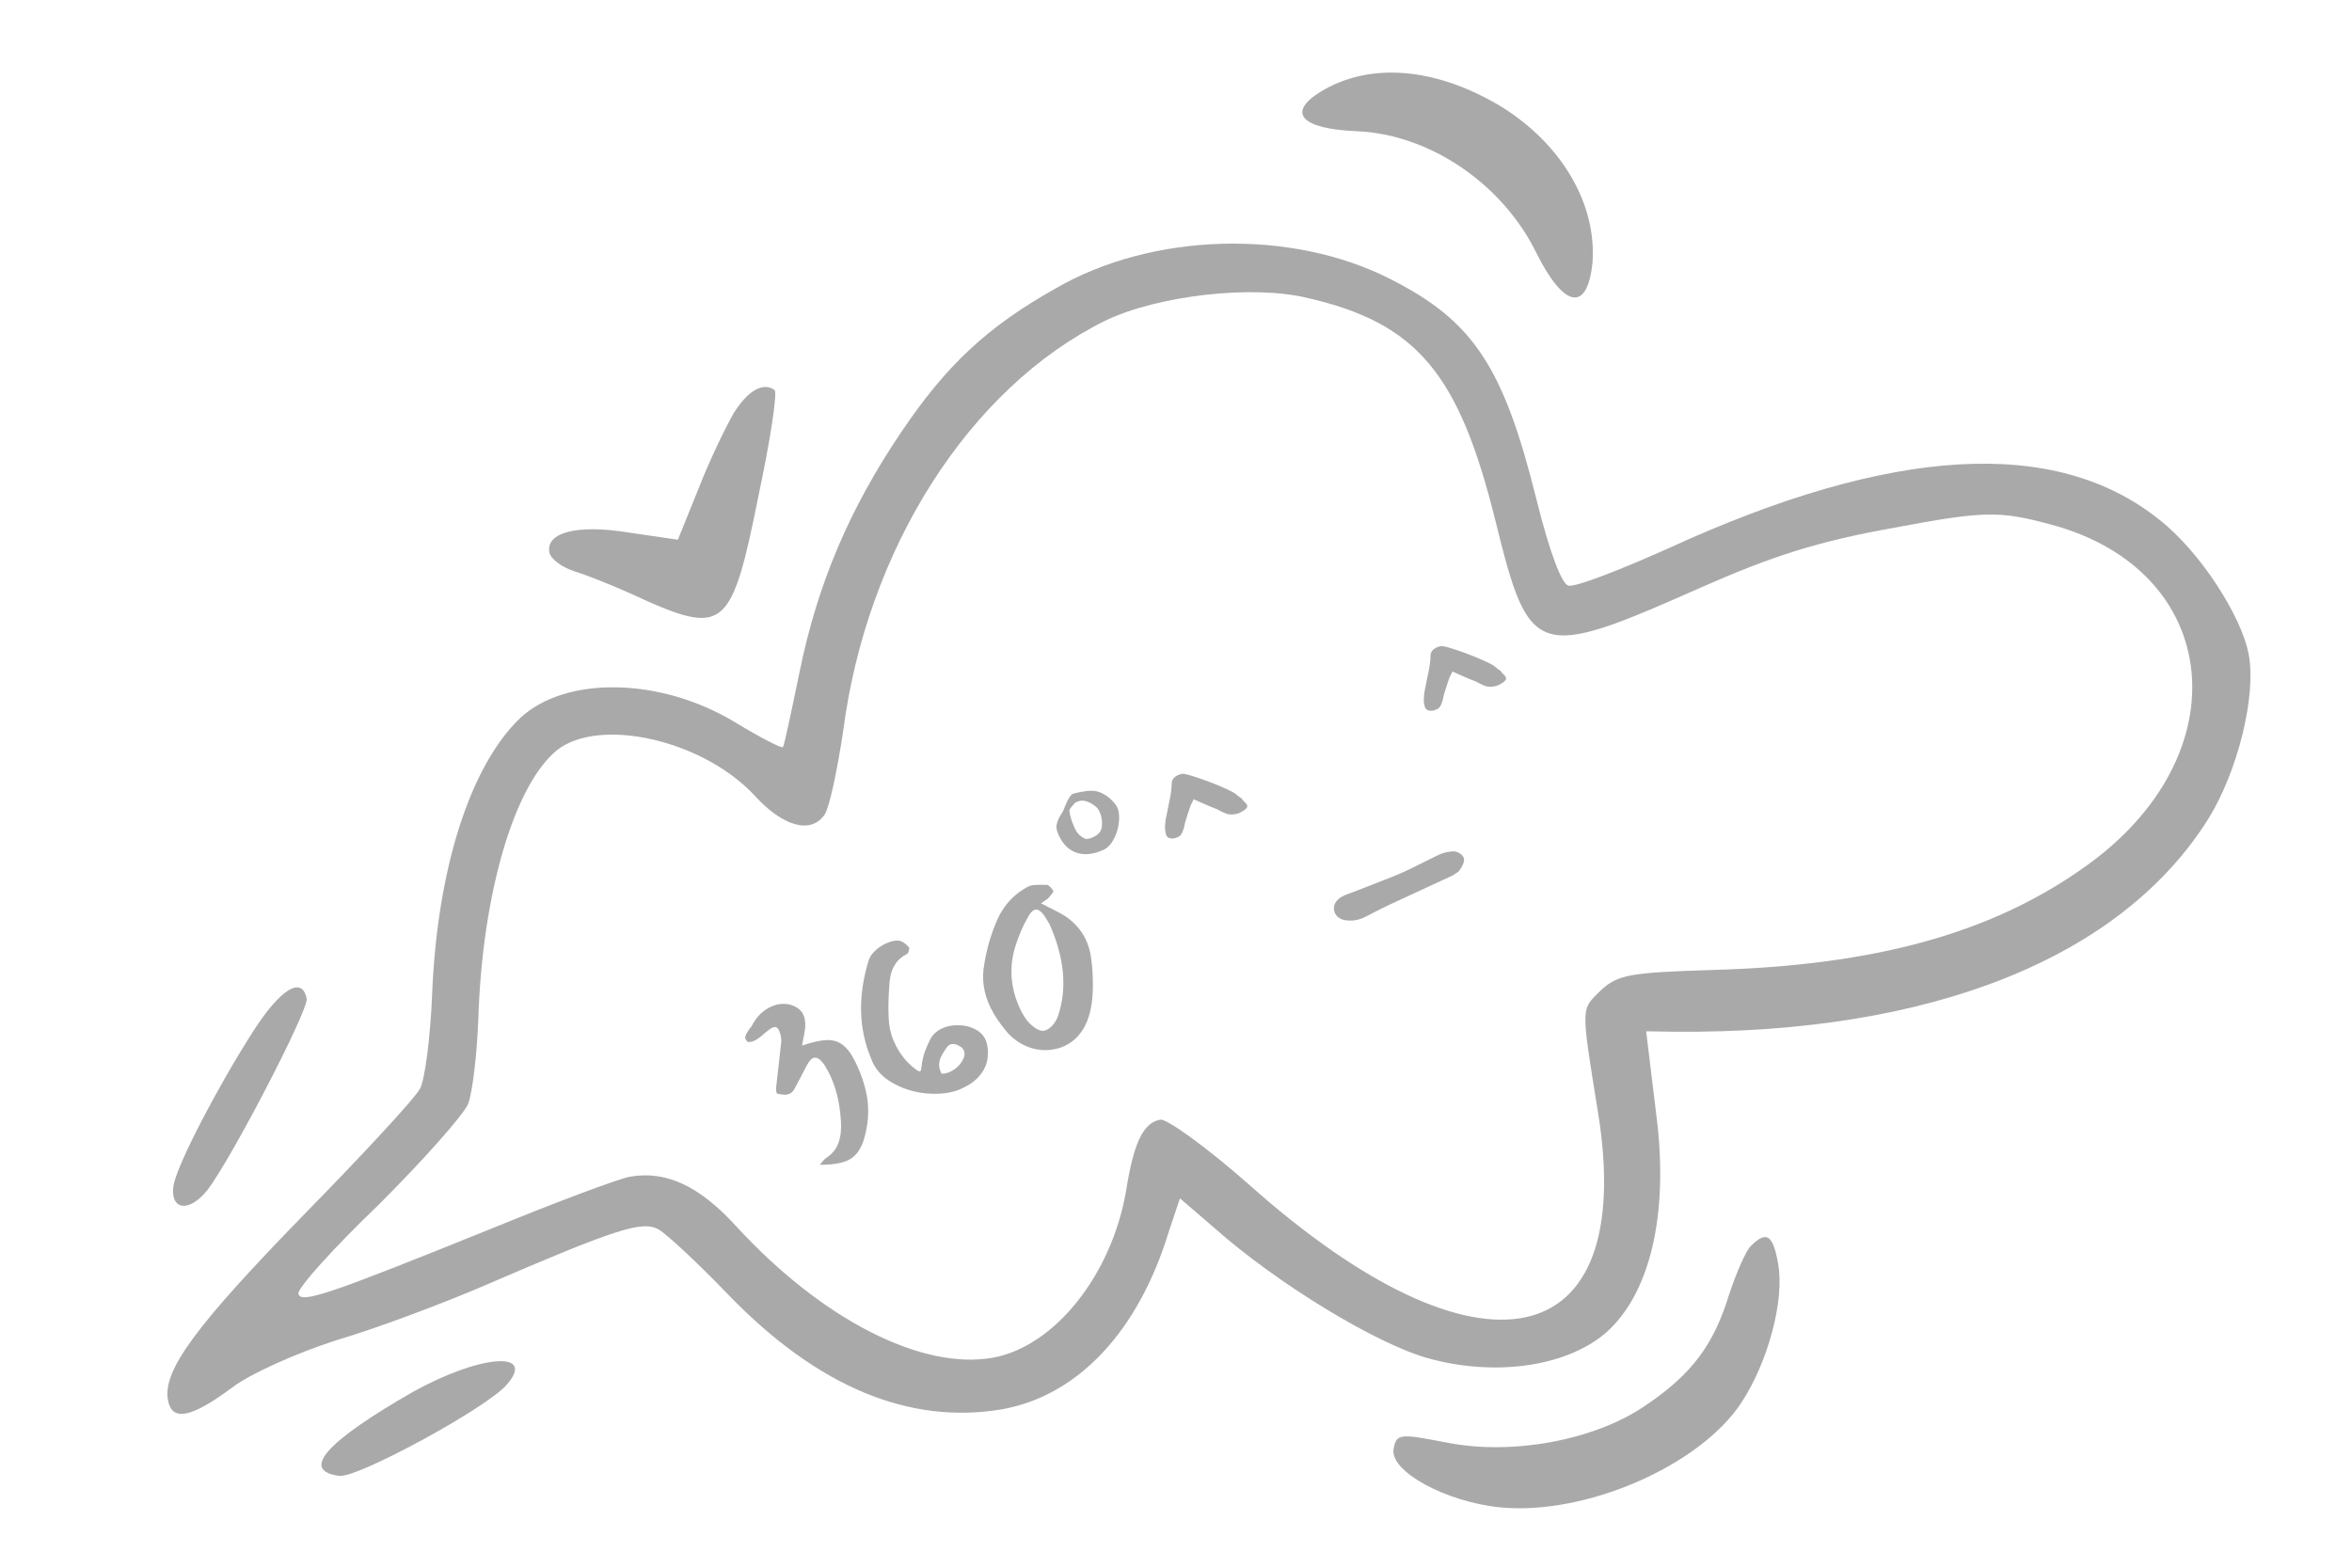 <svg width="231" height="154" viewBox="0 0 231 154" fill="none" xmlns="http://www.w3.org/2000/svg">
<g filter="url(#filter0_d_99_761)">
<path d="M129.655 5.042C126.352 7.098 127.824 8.67 133.276 8.892C140.391 9.185 147.587 14.05 150.914 20.887C153.616 26.277 155.893 26.697 156.403 21.836C156.844 16.07 153.409 10.169 147.429 6.464C140.956 2.571 134.448 2.079 129.655 5.042Z" fill="#A9A9A9"/>
<path d="M103.647 24.349C96.977 28.105 92.965 31.846 88.538 38.413C83.454 45.923 80.285 53.367 78.525 62.028C77.735 65.838 77.044 69.171 76.898 69.381C76.841 69.575 74.721 68.484 72.149 66.924C64.855 62.535 55.559 62.356 51.076 66.548C46.14 71.28 42.911 81.486 42.438 93.77C42.262 97.93 41.729 102.152 41.233 102.974C40.754 103.886 35.677 109.376 30.009 115.155C19.307 126.142 15.97 130.588 16.493 133.522C16.873 135.656 18.74 135.324 22.79 132.31C24.483 130.999 29.151 128.884 33.146 127.622C37.068 126.465 43.515 124.033 47.52 122.311C60.553 116.688 63.069 115.874 64.697 116.776C65.519 117.272 68.594 120.119 71.523 123.175C80.295 132.254 89.304 135.97 98.389 134.444C105.857 133.115 111.801 126.828 114.81 116.936L115.888 113.717L119.246 116.605C125.349 122.031 135.021 127.923 140.145 129.395C146.713 131.253 153.696 130.285 157.609 127.02C162.066 123.199 163.953 115.25 162.656 105.39L161.676 97.309L164.527 97.352C189.696 97.549 208.367 90.097 216.931 76.372C219.775 71.738 221.595 64.442 220.867 60.352C220.186 56.529 216.018 50.116 212.079 47.057C201.907 38.869 185.748 39.819 163.869 49.861C159.112 51.992 154.735 53.688 154.066 53.532C153.411 53.465 152.203 50.286 150.914 45.104C147.682 32.103 144.766 27.577 136.599 23.436C126.908 18.465 113.207 18.794 103.647 24.349ZM128.393 25.264C139.2 27.743 143.294 32.701 146.883 47.197C150.21 60.732 150.88 60.888 167.118 53.685C174.093 50.609 178.605 49.163 186.074 47.834C194.86 46.178 196.419 46.175 201.334 47.502C218.369 51.991 220.249 70.278 204.676 81.214C195.556 87.699 184.099 90.84 168.217 91.283C160.098 91.536 158.942 91.742 157.28 93.23C155.254 95.242 155.232 94.603 156.938 105.216C160.856 129.285 145.391 132.589 122.719 112.409C118.58 108.743 114.584 105.876 113.962 105.987C112.272 106.288 111.344 108.288 110.608 112.914C109.229 121.14 103.621 128.284 97.487 129.376C90.551 130.611 80.771 125.656 72.356 116.514C68.703 112.486 65.405 110.963 61.848 111.596C60.781 111.786 54.674 114.066 48.348 116.66C32.517 123.056 29.5 124.143 29.31 123.077C29.215 122.543 32.735 118.614 37.202 114.333C41.563 109.979 45.538 105.51 45.986 104.422C46.418 103.244 46.852 99.498 46.978 96.081C47.362 83.812 50.495 73.073 54.748 69.655C58.944 66.431 68.977 68.681 74.07 74.104C76.926 77.265 79.71 77.962 81.01 75.987C81.505 75.165 82.238 71.549 82.792 67.965C85.087 49.944 95.202 34.108 108.522 27.517C113.588 25.056 122.93 23.943 128.393 25.264Z" fill="#A9A9A9"/>
<path d="M72.067 36.576C71.294 37.906 69.683 41.22 68.615 43.979L66.577 49.02L61.773 48.316C56.671 47.481 53.607 48.302 53.955 50.258C54.066 50.88 55.129 51.7 56.396 52.117C57.558 52.46 60.913 53.789 63.719 55.124C71.074 58.309 71.942 57.513 74.46 44.864C75.66 39.239 76.38 34.524 76.066 34.305C74.913 33.501 73.424 34.408 72.067 36.576Z" fill="#A9A9A9"/>
<path d="M24.897 97.26C21.38 102.748 17.483 110.23 17.047 112.417C16.658 114.872 18.547 115.177 20.349 112.93C22.735 109.845 30.309 95.196 30.119 94.129C29.707 91.817 27.554 93.118 24.897 97.26Z" fill="#A9A9A9"/>
<path d="M40.567 132.722C31.995 137.642 29.472 140.476 33.324 140.983C35.108 141.216 47.904 134.259 49.794 131.997C52.682 128.639 47.164 129.071 40.567 132.722Z" fill="#A9A9A9"/>
<path d="M171.946 118.413C171.476 118.864 170.564 120.952 169.845 123.098C168.341 128.044 166.205 130.993 161.533 134.118C156.626 137.469 148.462 139.014 141.988 137.69C137.524 136.833 137.153 136.808 136.873 138.325C136.437 140.513 142.023 143.554 147.345 144.074C155.654 144.888 166.899 140.043 171.017 133.806C173.617 129.857 175.287 123.781 174.638 120.135C174.131 117.29 173.503 116.852 171.946 118.413Z" fill="#A9A9A9"/>
<path d="M85.1 106.879C84.946 107.736 84.727 108.402 84.441 108.877C84.163 109.368 83.785 109.731 83.306 109.967C82.694 110.27 81.765 110.422 80.52 110.423C80.618 110.319 80.722 110.193 80.835 110.044C80.955 109.911 81.049 109.818 81.116 109.766C81.737 109.367 82.153 108.855 82.365 108.23C82.577 107.604 82.651 106.889 82.588 106.084C82.478 104.317 82.102 102.783 81.46 101.483C81.364 101.289 81.209 101.012 80.995 100.653C80.566 100.01 80.172 99.777 79.813 99.954C79.664 100.028 79.487 100.236 79.284 100.578L78.02 102.986C77.9 103.194 77.75 103.343 77.57 103.431C77.406 103.512 77.238 103.549 77.067 103.54C76.895 103.532 76.657 103.501 76.352 103.447C76.337 103.455 76.315 103.428 76.285 103.369C76.219 103.234 76.205 102.999 76.244 102.664L76.49 100.507L76.724 98.384C76.755 98.221 76.726 97.956 76.639 97.59C76.587 97.411 76.54 97.276 76.495 97.187C76.348 96.888 76.117 96.816 75.803 96.971C75.699 97.023 75.474 97.189 75.13 97.471C74.733 97.834 74.408 98.078 74.153 98.204C73.885 98.336 73.638 98.384 73.415 98.345C73.326 98.24 73.263 98.151 73.226 98.076C73.174 97.971 73.175 97.859 73.228 97.74C73.273 97.606 73.36 97.443 73.487 97.25C73.615 97.057 73.728 96.908 73.825 96.804C74.254 95.942 74.85 95.323 75.612 94.946C76.24 94.636 76.863 94.543 77.481 94.665C78.181 94.84 78.649 95.167 78.885 95.645C79.054 95.989 79.119 96.44 79.079 96.999C79.072 97.021 79.037 97.233 78.975 97.635C78.861 98.194 78.795 98.551 78.78 98.708C79.75 98.377 80.545 98.199 81.164 98.172C81.783 98.145 82.315 98.301 82.76 98.639C83.198 98.961 83.609 99.511 83.993 100.288C84.546 101.409 84.924 102.514 85.128 103.604C85.323 104.678 85.314 105.77 85.1 106.879ZM94.057 103.099C93.235 103.393 92.247 103.5 91.092 103.419C89.952 103.331 88.881 103.024 87.877 102.497C86.873 101.97 86.165 101.289 85.752 100.452C85.671 100.287 85.612 100.149 85.575 100.037C84.33 97.102 84.239 93.885 85.3 90.387C85.406 90.037 85.605 89.725 85.897 89.451C86.197 89.154 86.534 88.914 86.907 88.729C87.475 88.449 87.964 88.347 88.373 88.424C88.522 88.462 88.667 88.529 88.808 88.627C88.95 88.725 89.105 88.871 89.276 89.066C89.32 89.118 89.312 89.233 89.252 89.412C89.206 89.583 89.146 89.687 89.071 89.724C88.563 89.975 88.185 90.301 87.937 90.702C87.682 91.088 87.519 91.494 87.45 91.918C87.373 92.328 87.322 92.864 87.296 93.528C87.296 93.602 87.292 93.688 87.284 93.785C87.291 93.874 87.287 93.978 87.271 94.098C87.237 95.007 87.255 95.834 87.326 96.58C87.411 97.318 87.628 98.02 87.975 98.685C88.44 99.59 89.025 100.323 89.73 100.886C90.071 101.163 90.287 101.28 90.377 101.235C90.436 101.206 90.474 101.094 90.49 100.901C90.514 100.685 90.541 100.495 90.571 100.331C90.663 99.839 90.773 99.441 90.902 99.136C91.022 98.816 91.177 98.471 91.365 98.099C91.591 97.653 91.958 97.304 92.466 97.053C92.945 96.817 93.474 96.704 94.056 96.715C94.645 96.703 95.184 96.817 95.675 97.058C96.181 97.292 96.541 97.626 96.754 98.059C96.946 98.448 97.037 98.914 97.027 99.458C97.024 99.98 96.933 100.434 96.752 100.821C96.345 101.691 95.652 102.358 94.673 102.823C94.404 102.955 94.199 103.047 94.057 103.099ZM92.949 98.934C92.701 99.298 92.528 99.588 92.43 99.804C92.325 100.004 92.26 100.25 92.236 100.541C92.227 100.824 92.304 101.13 92.466 101.459C92.727 101.497 93.037 101.428 93.395 101.251C93.844 101.029 94.203 100.703 94.474 100.272C94.744 99.841 94.802 99.469 94.647 99.155C94.581 99.021 94.466 98.901 94.302 98.796C93.901 98.548 93.558 98.494 93.275 98.634C93.155 98.693 93.046 98.793 92.949 98.934ZM96.681 90.651C96.766 90.07 96.922 89.371 97.15 88.552C97.393 87.726 97.665 86.978 97.967 86.309C98.585 84.925 99.559 83.868 100.89 83.137L100.957 83.104C101.181 82.993 101.431 82.935 101.707 82.929C101.998 82.915 102.378 82.914 102.847 82.923C102.929 82.939 103.044 83.021 103.193 83.171C103.341 83.321 103.43 83.463 103.459 83.597C103.444 83.642 103.342 83.776 103.155 83.998L102.941 84.243L102.762 84.388L102.548 84.521L102.245 84.754L102.602 84.912C102.863 85.063 103.112 85.191 103.35 85.296C103.996 85.627 104.431 85.868 104.654 86.018C105.493 86.589 106.134 87.304 106.577 88.164C106.895 88.806 107.096 89.497 107.182 90.235C107.282 90.966 107.334 91.805 107.337 92.751C107.343 94.384 107.094 95.706 106.59 96.717C106.13 97.631 105.475 98.299 104.623 98.719C104.175 98.941 103.667 99.08 103.1 99.136C102.302 99.214 101.524 99.087 100.765 98.756C100.007 98.424 99.353 97.928 98.805 97.27C98.153 96.476 97.65 95.721 97.296 95.004C96.595 93.584 96.39 92.133 96.681 90.651ZM99.799 88.722C99.08 90.842 99.2 92.949 100.158 95.041C100.313 95.392 100.516 95.747 100.768 96.106C100.968 96.397 101.242 96.671 101.591 96.926C101.94 97.181 102.245 97.291 102.506 97.255C102.611 97.241 102.715 97.208 102.82 97.156C103.059 97.038 103.276 96.856 103.471 96.612C103.673 96.344 103.82 96.077 103.911 95.809C104.827 93.108 104.548 90.095 103.074 86.771L103.063 86.748L102.974 86.625C102.907 86.49 102.852 86.397 102.808 86.344C102.453 85.702 102.112 85.368 101.784 85.344C101.709 85.344 101.627 85.366 101.538 85.41C101.328 85.513 101.111 85.788 100.885 86.234C100.502 86.888 100.14 87.717 99.799 88.722ZM108.386 74C108.669 74.158 108.936 74.36 109.188 74.608C109.433 74.84 109.614 75.076 109.732 75.315C109.902 75.658 109.955 76.143 109.893 76.769C109.83 77.395 109.644 77.979 109.336 78.521C109.042 79.057 108.657 79.405 108.179 79.567C107.208 79.972 106.339 80.019 105.573 79.71C104.822 79.393 104.259 78.76 103.883 77.812C103.743 77.49 103.719 77.177 103.81 76.872C103.894 76.552 104.055 76.221 104.296 75.88C104.393 75.738 104.495 75.512 104.601 75.199C104.744 74.887 104.82 74.719 104.827 74.697C105.038 74.258 105.233 74.013 105.412 73.962C106.039 73.801 106.588 73.707 107.057 73.68C107.527 73.652 107.97 73.759 108.386 74ZM107.976 77.799C108.155 77.599 108.243 77.286 108.237 76.861C108.232 76.436 108.145 76.052 107.975 75.708C107.872 75.499 107.761 75.349 107.642 75.259C107.345 74.997 107.022 74.813 106.672 74.707C106.322 74.6 105.964 74.647 105.598 74.846C105.553 74.906 105.44 75.036 105.261 75.236C105.096 75.429 105.017 75.57 105.024 75.66C105.103 76.234 105.308 76.857 105.64 77.53C105.736 77.724 105.881 77.904 106.073 78.069C106.266 78.234 106.463 78.35 106.664 78.418C106.903 78.412 107.149 78.346 107.403 78.221C107.642 78.103 107.833 77.962 107.976 77.799ZM115.743 78.202C115.654 78.246 115.56 78.283 115.463 78.313C115.239 78.386 115.027 78.389 114.826 78.32C114.64 78.245 114.529 78.095 114.493 77.872C114.485 77.819 114.464 77.7 114.427 77.513C114.407 77.059 114.454 76.589 114.569 76.105C114.676 75.607 114.737 75.298 114.752 75.178C114.973 74.196 115.082 73.473 115.076 73.011C115.071 72.512 115.401 72.182 116.065 72.021C116.23 71.977 116.713 72.091 117.517 72.364C118.336 72.629 119.146 72.935 119.95 73.282C120.753 73.629 121.225 73.87 121.366 74.004C121.455 74.072 121.563 74.158 121.689 74.263C121.823 74.346 121.923 74.417 121.99 74.477C122.004 74.544 122.097 74.657 122.267 74.814C122.431 74.957 122.508 75.095 122.5 75.229C122.485 75.348 122.357 75.485 122.118 75.641C121.894 75.789 121.699 75.885 121.535 75.928C121.222 76.009 120.935 76.03 120.674 75.991C120.428 75.945 120.038 75.775 119.502 75.482C119.257 75.399 118.718 75.172 117.885 74.803L117.238 74.509C117.2 74.583 117.14 74.706 117.057 74.877C116.967 75.033 116.914 75.152 116.899 75.234L116.694 75.837C116.49 76.439 116.365 76.882 116.319 77.165C116.28 77.352 116.212 77.552 116.114 77.768C116.031 77.976 115.908 78.121 115.743 78.202ZM143.34 81.502C143.28 81.606 143.168 81.698 143.004 81.78C142.862 81.868 142.749 81.942 142.667 82.002L137.198 84.534C136.802 84.711 136.223 84.987 135.461 85.364L134.06 86.083C133.507 86.356 132.958 86.469 132.414 86.422C132.116 86.42 131.852 86.355 131.622 86.228C131.391 86.1 131.224 85.931 131.121 85.722C131.084 85.647 131.051 85.543 131.022 85.408C130.979 85.17 131.025 84.924 131.16 84.671C131.303 84.433 131.52 84.233 131.812 84.071C132.006 83.975 132.181 83.897 132.338 83.839C132.51 83.772 132.652 83.721 132.764 83.684C133.182 83.515 133.877 83.246 134.847 82.879C135.139 82.753 135.512 82.606 135.968 82.437C136.438 82.261 136.98 82.04 137.592 81.775C137.854 81.664 138.224 81.491 138.702 81.255L140.473 80.38L141.347 79.949C141.758 79.765 142.217 79.659 142.724 79.632C142.903 79.618 143.096 79.671 143.304 79.791C143.513 79.911 143.657 80.054 143.738 80.218C143.783 80.308 143.801 80.382 143.793 80.442C143.792 80.74 143.641 81.094 143.34 81.502ZM141.16 65.655C141.07 65.699 140.977 65.736 140.88 65.766C140.656 65.839 140.443 65.842 140.242 65.773C140.056 65.698 139.945 65.548 139.909 65.325C139.902 65.272 139.88 65.153 139.844 64.966C139.824 64.512 139.871 64.042 139.985 63.558C140.092 63.06 140.153 62.751 140.169 62.631C140.39 61.649 140.498 60.926 140.493 60.464C140.488 59.965 140.818 59.635 141.482 59.474C141.646 59.43 142.13 59.544 142.933 59.817C143.752 60.082 144.563 60.388 145.366 60.735C146.169 61.082 146.641 61.323 146.782 61.458C146.872 61.525 146.979 61.611 147.105 61.716C147.239 61.799 147.339 61.87 147.406 61.93C147.421 61.997 147.513 62.11 147.684 62.267C147.847 62.41 147.925 62.548 147.917 62.682C147.901 62.801 147.774 62.938 147.534 63.094C147.31 63.242 147.116 63.337 146.952 63.381C146.638 63.462 146.351 63.483 146.09 63.444C145.845 63.398 145.454 63.228 144.919 62.935C144.673 62.852 144.134 62.625 143.301 62.256L142.654 61.962C142.617 62.036 142.556 62.159 142.473 62.33C142.383 62.486 142.33 62.605 142.315 62.687L142.111 63.29C141.907 63.892 141.781 64.335 141.735 64.618C141.697 64.804 141.629 65.005 141.531 65.221C141.448 65.429 141.324 65.574 141.16 65.655Z" fill="#A9A9A9"/>
</g>
<defs>
<filter id="filter0_d_99_761" x="12.441" y="3.132" width="212.587" height="149.032" filterUnits="userSpaceOnUse" color-interpolation-filters="sRGB">
<feFlood flood-opacity="0" result="BackgroundImageFix"/>
<feColorMatrix in="SourceAlpha" type="matrix" values="0 0 0 0 0 0 0 0 0 0 0 0 0 0 0 0 0 0 127 0" result="hardAlpha"/>
<feOffset dy="4"/>
<feGaussianBlur stdDeviation="2"/>
<feComposite in2="hardAlpha" operator="out"/>
<feColorMatrix type="matrix" values="0 0 0 0 0 0 0 0 0 0 0 0 0 0 0 0 0 0 0.25 0"/>
<feBlend mode="normal" in2="BackgroundImageFix" result="effect1_dropShadow_99_761"/>
<feBlend mode="normal" in="SourceGraphic" in2="effect1_dropShadow_99_761" result="shape"/>
</filter>
</defs>
</svg>
